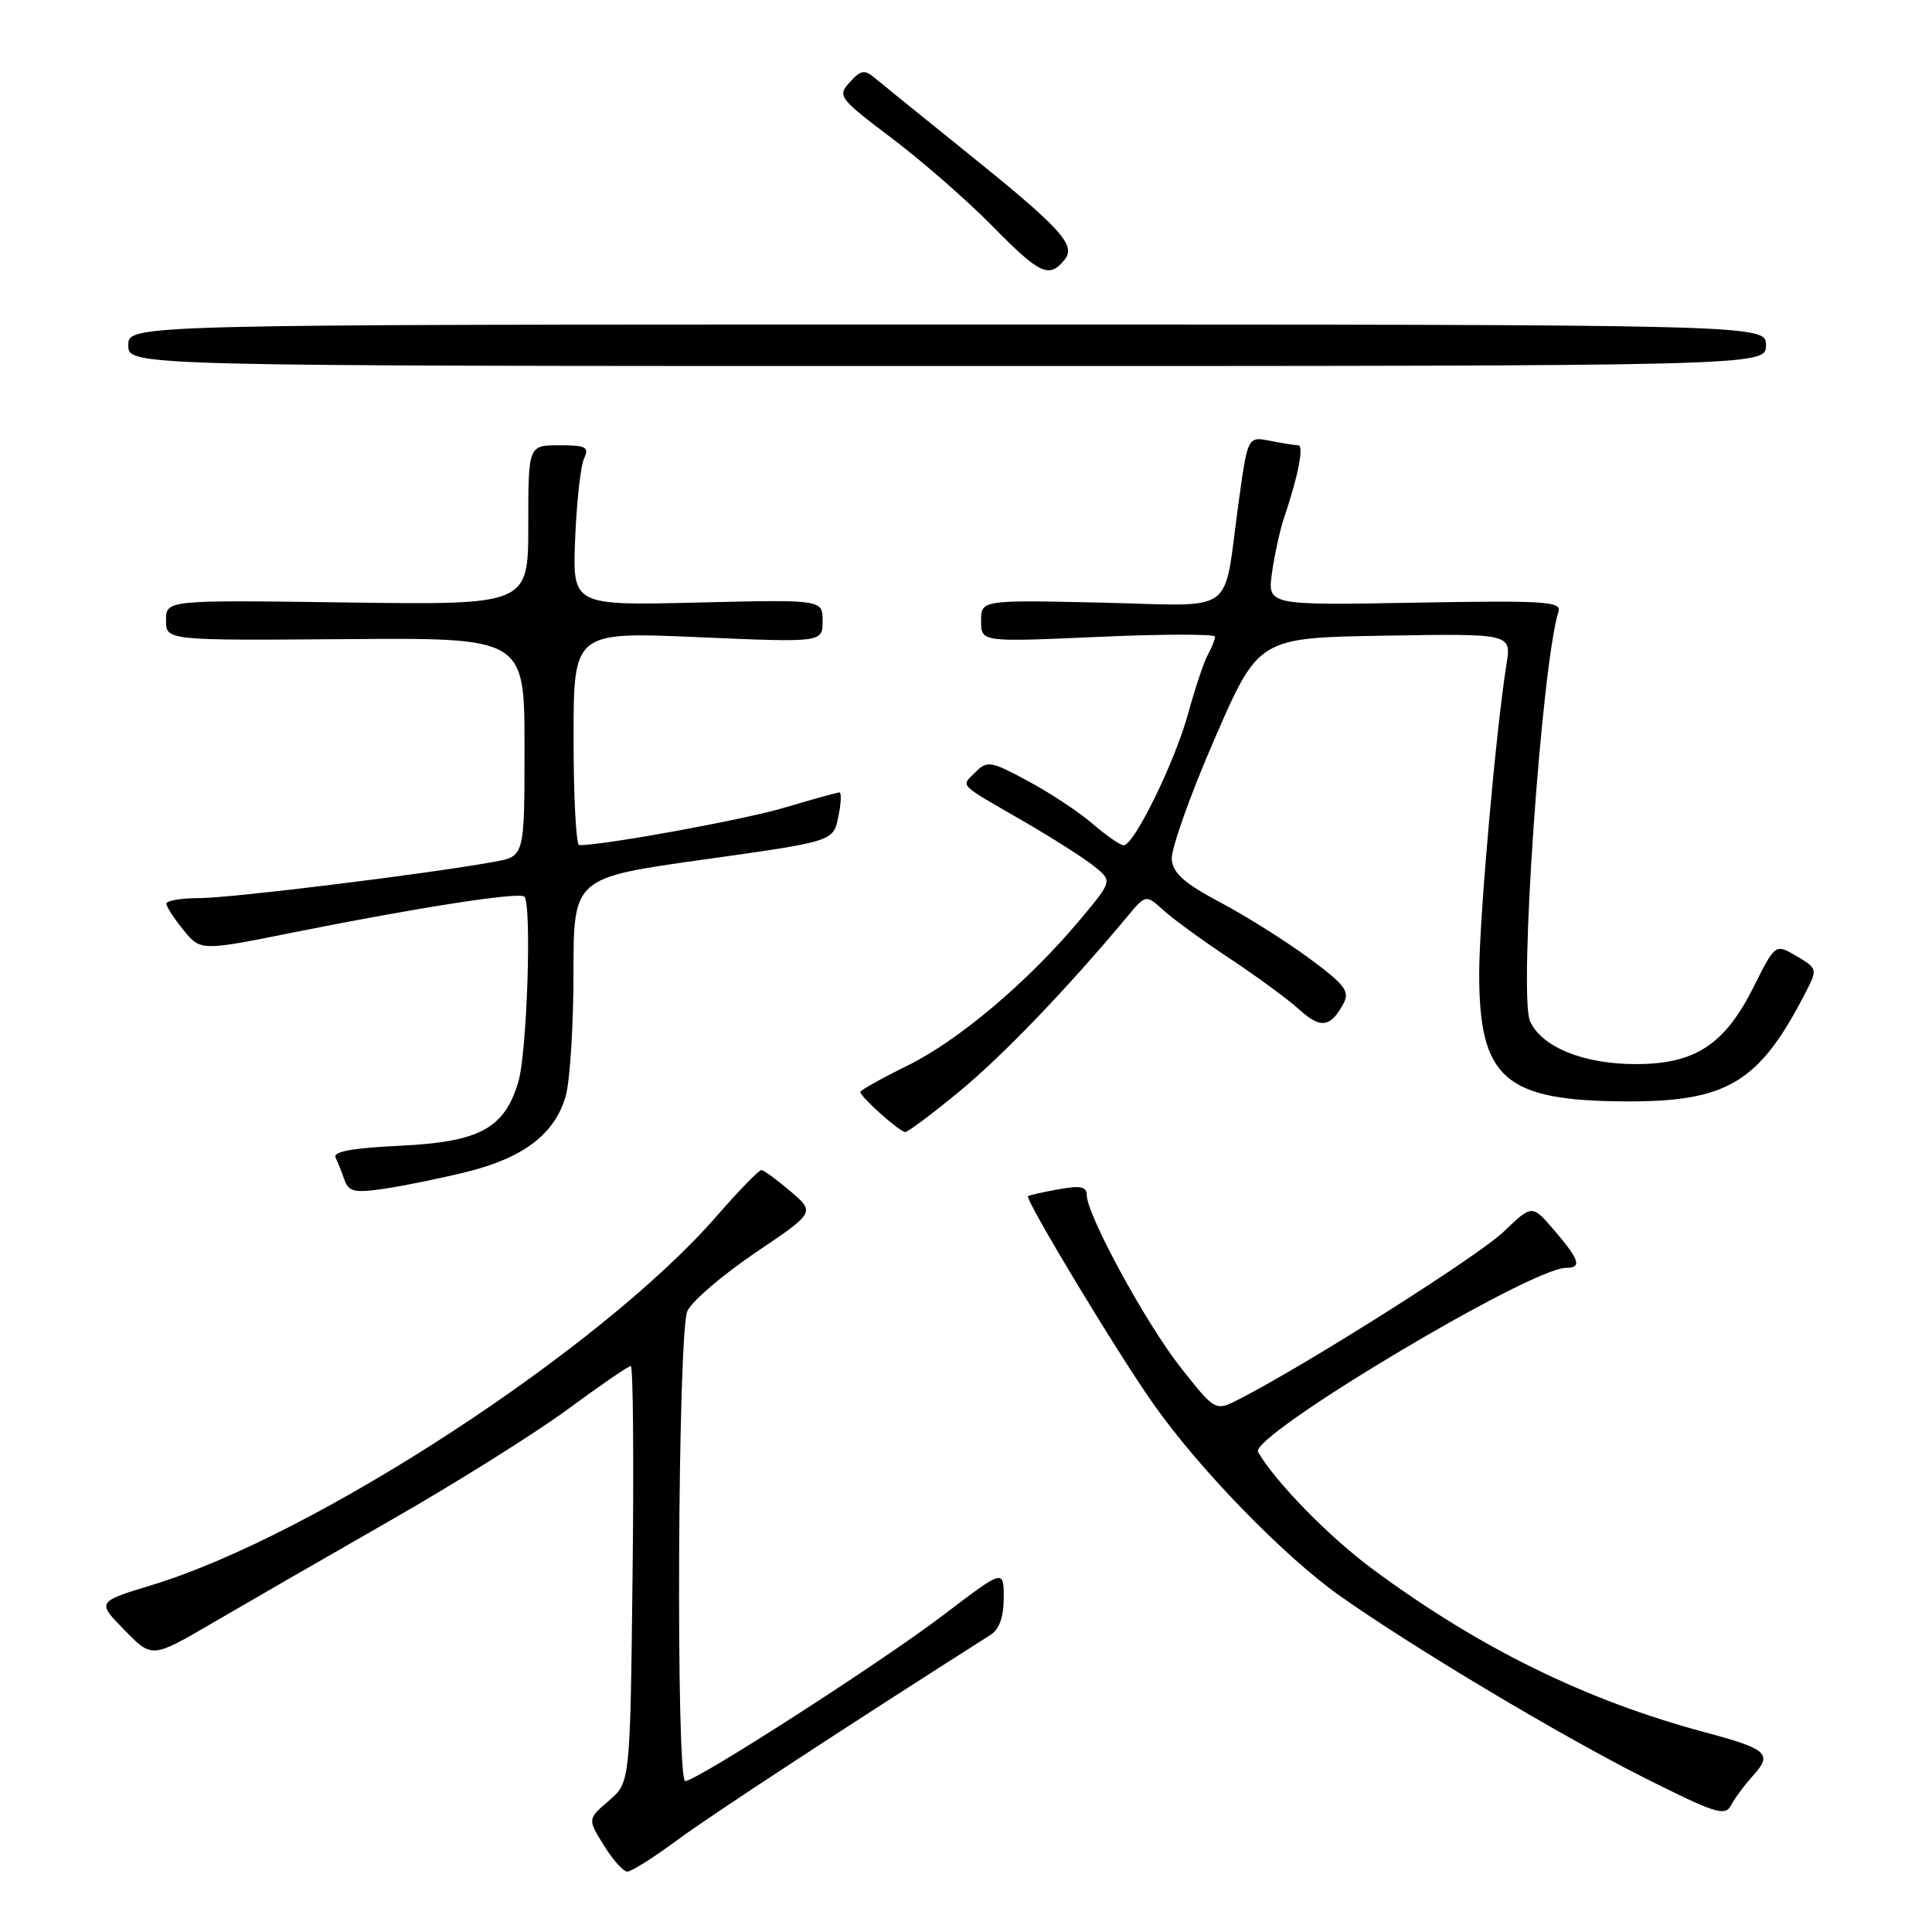<?xml version="1.0" encoding="UTF-8" standalone="no"?>
<!DOCTYPE svg PUBLIC "-//W3C//DTD SVG 1.1//EN" "http://www.w3.org/Graphics/SVG/1.1/DTD/svg11.dtd" >
<svg xmlns="http://www.w3.org/2000/svg" xmlns:xlink="http://www.w3.org/1999/xlink" version="1.1" viewBox="0 0 256 256">
 <g >
 <path fill="currentColor"
d=" M 89.75 243.81 C 94.23 240.51 111.86 228.96 131.25 216.63 C 132.42 215.89 133.00 214.25 133.00 211.71 C 133.00 207.91 133.00 207.91 124.99 214.01 C 116.90 220.17 92.29 236.00 90.80 236.00 C 89.54 236.00 89.81 176.51 91.08 173.72 C 91.67 172.42 95.73 168.95 100.08 166.00 C 108.01 160.65 108.01 160.65 104.76 157.87 C 102.96 156.34 101.23 155.06 100.90 155.04 C 100.57 155.02 97.90 157.76 94.97 161.13 C 79.73 178.65 41.74 203.47 20.09 210.04 C 12.83 212.25 12.83 212.25 16.49 215.99 C 20.14 219.73 20.14 219.73 28.04 215.12 C 32.39 212.58 43.02 206.45 51.67 201.50 C 60.33 196.55 70.92 189.91 75.21 186.75 C 79.50 183.59 83.27 181.00 83.58 181.00 C 83.89 181.00 84.00 193.41 83.82 208.59 C 83.50 236.18 83.50 236.18 80.68 238.60 C 77.85 241.03 77.85 241.03 80.01 244.51 C 81.19 246.43 82.60 248.00 83.12 248.00 C 83.65 248.00 86.64 246.12 89.75 243.81 Z  M 232.32 235.24 C 234.90 232.39 234.18 231.75 226.00 229.56 C 210.17 225.33 195.98 218.37 181.79 207.85 C 176.07 203.60 168.99 196.36 166.70 192.40 C 165.49 190.30 202.77 168.00 207.50 168.00 C 209.64 168.00 209.32 166.97 205.96 163.04 C 203.01 159.59 203.01 159.59 199.25 163.20 C 195.97 166.36 173.41 180.66 164.27 185.36 C 161.05 187.03 161.05 187.03 156.49 181.26 C 151.88 175.44 144.00 160.97 144.00 158.34 C 144.00 157.23 143.15 157.06 140.25 157.59 C 138.19 157.96 136.38 158.37 136.22 158.49 C 135.76 158.88 147.94 179.08 152.81 186.00 C 158.88 194.64 170.09 206.17 177.50 211.43 C 187.16 218.26 206.67 229.92 217.99 235.62 C 227.33 240.31 228.58 240.71 229.38 239.20 C 229.87 238.26 231.20 236.48 232.32 235.24 Z  M 61.85 155.28 C 69.41 153.41 73.57 150.21 74.97 145.19 C 75.53 143.16 75.99 135.83 75.99 128.90 C 76.00 116.31 76.00 116.31 93.21 113.90 C 110.42 111.49 110.42 111.49 111.08 108.24 C 111.45 106.46 111.52 105.00 111.23 105.00 C 110.95 105.00 107.68 105.90 103.98 107.01 C 98.61 108.61 80.26 111.97 76.75 111.99 C 76.34 112.00 76.00 105.64 76.00 97.86 C 76.00 83.71 76.00 83.71 92.50 84.43 C 109.00 85.14 109.00 85.14 109.00 82.29 C 109.00 79.44 109.00 79.44 92.43 79.84 C 75.85 80.24 75.85 80.24 76.21 71.37 C 76.41 66.49 76.94 61.71 77.39 60.75 C 78.10 59.23 77.66 59.00 74.11 59.00 C 70.00 59.00 70.00 59.00 70.00 69.58 C 70.00 80.16 70.00 80.16 46.00 79.83 C 22.00 79.50 22.00 79.50 22.00 82.19 C 22.00 84.87 22.00 84.87 45.75 84.69 C 69.50 84.50 69.50 84.50 69.50 98.98 C 69.50 113.47 69.50 113.47 65.50 114.19 C 56.71 115.79 30.66 119.00 26.46 119.00 C 24.01 119.00 22.02 119.34 22.04 119.75 C 22.06 120.16 23.09 121.74 24.33 123.26 C 26.59 126.02 26.59 126.02 39.04 123.52 C 55.52 120.22 68.83 118.16 69.48 118.81 C 70.48 119.82 69.84 139.53 68.67 143.39 C 66.81 149.56 63.55 151.31 52.96 151.82 C 46.73 152.11 44.08 152.60 44.46 153.37 C 44.76 153.99 45.29 155.33 45.64 156.34 C 46.19 157.91 46.96 158.09 50.89 157.52 C 53.43 157.15 58.36 156.14 61.85 155.28 Z  M 127.13 144.62 C 132.86 139.90 141.49 130.91 149.33 121.50 C 151.83 118.50 151.83 118.50 154.17 120.62 C 155.45 121.79 159.43 124.68 163.00 127.04 C 166.57 129.41 170.70 132.44 172.17 133.78 C 174.97 136.34 176.31 136.15 178.01 132.99 C 178.88 131.35 178.23 130.49 173.45 126.96 C 170.38 124.70 165.09 121.37 161.69 119.57 C 156.98 117.08 155.44 115.72 155.26 113.90 C 155.14 112.58 157.67 105.42 160.90 98.00 C 166.76 84.50 166.76 84.50 183.51 84.23 C 200.26 83.95 200.26 83.95 199.62 87.99 C 198.22 96.71 196.00 121.89 196.00 129.00 C 196.00 142.89 199.35 145.84 215.23 145.94 C 228.88 146.03 233.12 143.48 239.29 131.43 C 240.84 128.42 240.81 128.32 238.05 126.69 C 235.24 125.03 235.24 125.03 232.37 130.76 C 228.54 138.42 224.61 141.00 216.75 141.00 C 209.84 141.00 204.30 138.76 202.74 135.32 C 201.21 131.97 204.25 88.29 206.51 81.00 C 206.92 79.69 204.46 79.55 187.46 79.86 C 167.94 80.21 167.94 80.21 168.55 75.86 C 168.89 73.46 169.62 70.15 170.18 68.50 C 172.01 63.12 172.81 59.00 172.02 59.00 C 171.60 59.00 169.92 58.73 168.29 58.41 C 165.33 57.82 165.33 57.82 164.11 66.66 C 162.00 81.86 164.21 80.26 145.87 79.85 C 130.00 79.50 130.00 79.50 130.00 82.29 C 130.00 85.08 130.00 85.08 145.50 84.39 C 154.03 84.01 161.00 84.00 161.00 84.36 C 161.00 84.73 160.57 85.81 160.04 86.76 C 159.52 87.72 158.35 91.20 157.45 94.50 C 155.72 100.87 150.28 112.00 148.90 112.00 C 148.44 112.00 146.59 110.72 144.78 109.16 C 142.98 107.60 139.12 105.05 136.21 103.49 C 131.30 100.84 130.81 100.76 129.27 102.30 C 127.31 104.26 126.79 103.72 135.55 108.78 C 139.42 111.02 143.68 113.73 145.00 114.80 C 147.40 116.74 147.40 116.74 143.11 121.87 C 136.23 130.08 127.05 137.85 120.28 141.18 C 116.83 142.88 114.00 144.46 114.00 144.69 C 114.00 145.34 119.22 150.00 119.95 150.00 C 120.31 150.00 123.54 147.58 127.13 144.62 Z  M 234.00 45.75 C 234.00 43.00 234.00 43.00 125.50 43.00 C 17.00 43.00 17.00 43.00 17.00 45.75 C 17.00 48.50 17.00 48.50 125.50 48.50 C 234.00 48.50 234.00 48.50 234.00 45.75 Z  M 141.02 34.47 C 142.68 32.48 140.72 30.35 127.50 19.71 C 122.00 15.29 116.79 11.06 115.91 10.33 C 114.56 9.19 114.07 9.27 112.60 10.89 C 110.94 12.72 111.14 13.00 118.19 18.33 C 122.21 21.37 128.19 26.59 131.47 29.93 C 137.78 36.35 138.99 36.92 141.02 34.47 Z "/>
</g>
</svg>